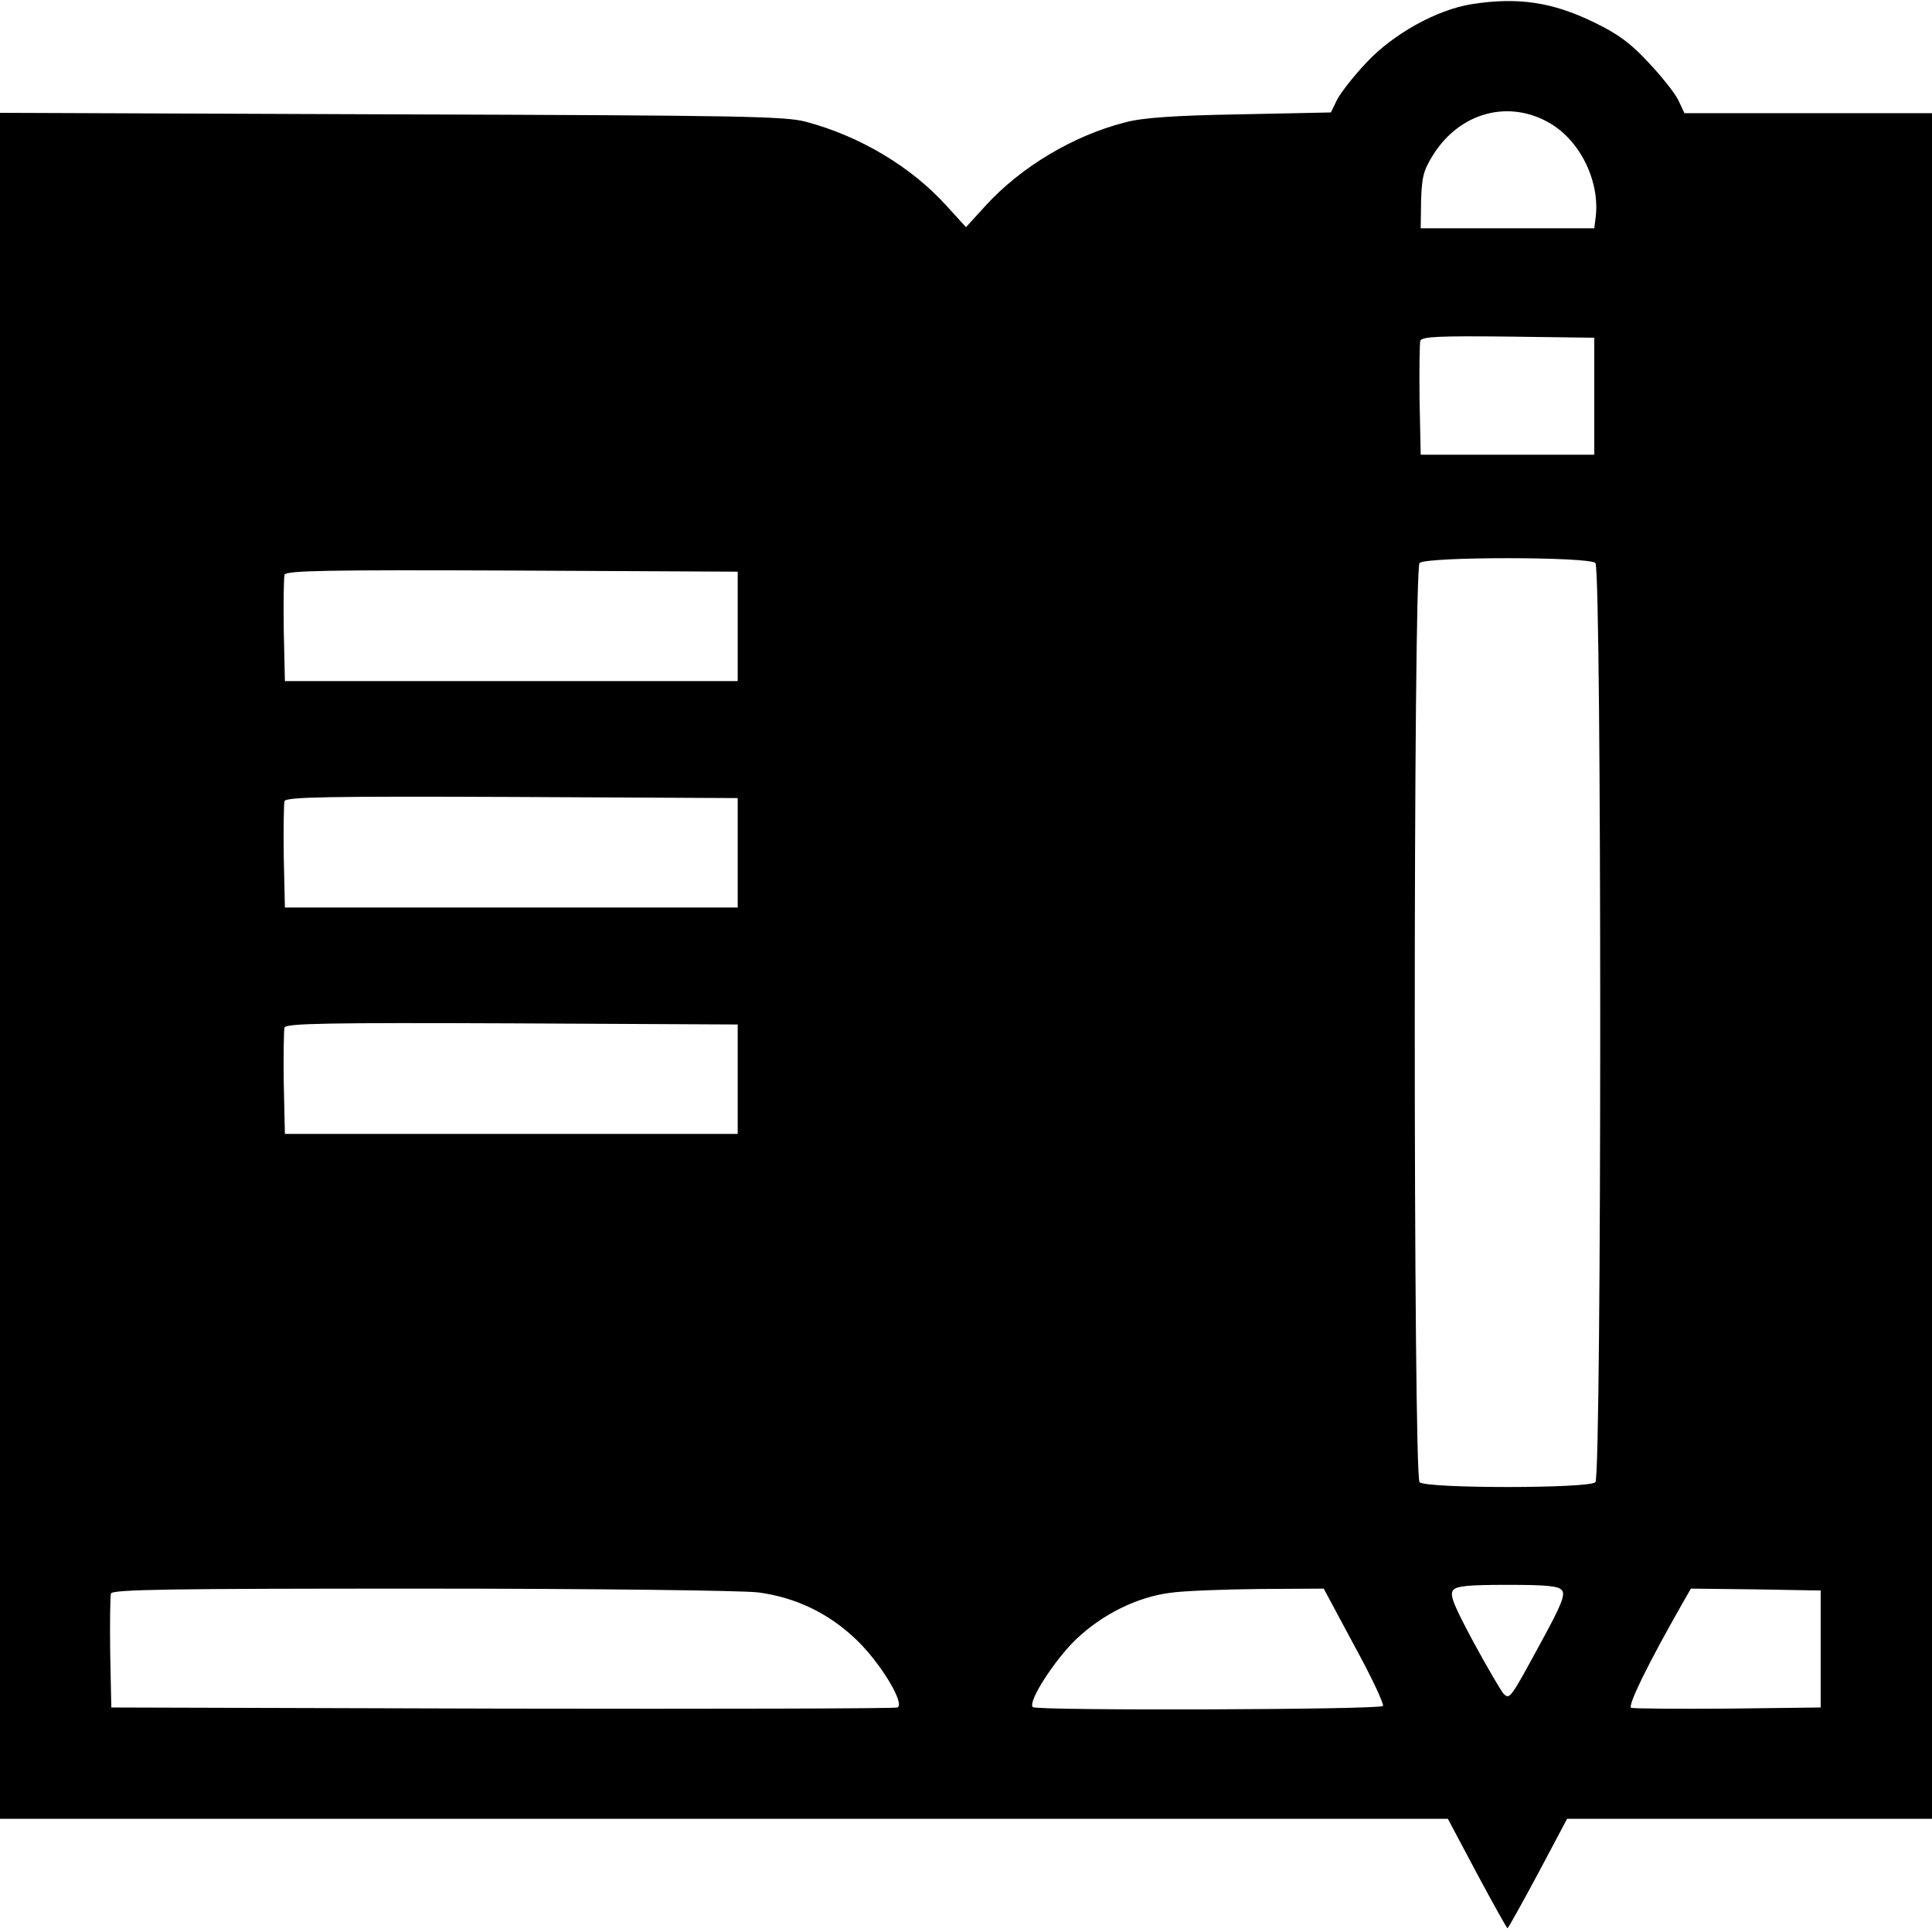 <?xml version="1.0" standalone="no"?>
<!DOCTYPE svg PUBLIC "-//W3C//DTD SVG 20010904//EN"
 "http://www.w3.org/TR/2001/REC-SVG-20010904/DTD/svg10.dtd">
<svg version="1.0" xmlns="http://www.w3.org/2000/svg"
 width="512pt" height="512pt" viewBox="0 0 512 512"
 preserveAspectRatio="xMidYMid meet">
<g transform="translate(0,512) scale(0.1,-0.1)"
fill="#000000" stroke="none">
<path d="M3900 5109 c-93 -15 -208 -79 -279 -155 -34 -36 -69 -81 -78 -99
l-16 -33 -241 -5 c-174 -3 -258 -9 -303 -21 -138 -35 -277 -118 -371 -221
l-52 -57 -52 57 c-93 103 -229 184 -371 222 -56 15 -163 17 -1099 20 l-1038 4
0 -2261 0 -2260 1919 0 1918 0 77 -145 c43 -80 79 -145 81 -145 2 0 38 65 81
145 l77 145 483 0 484 0 0 2260 0 2260 -328 0 -328 0 -16 34 c-9 19 -45 64
-79 100 -47 51 -81 76 -143 106 -112 55 -204 68 -326 49z m210 -317 c81 -49
132 -158 118 -253 l-3 -24 -230 0 -230 0 1 73 c2 62 6 80 31 120 71 115 203
150 313 84z m115 -722 l0 -155 -230 0 -230 0 -3 145 c-1 79 0 150 2 157 4 11
52 13 233 11 l228 -3 0 -155z m3 -442 c17 -17 17 -2419 0 -2436 -17 -17 -449
-17 -466 0 -17 17 -17 2419 0 2436 17 17 449 17 466 0z m-2273 -168 l0 -145
-600 0 -600 0 -3 134 c-1 74 0 141 2 148 4 11 118 13 603 11 l598 -3 0 -145z
m0 -600 l0 -145 -600 0 -600 0 -3 134 c-1 74 0 141 2 148 4 11 118 13 603 11
l598 -3 0 -145z m0 -600 l0 -145 -600 0 -600 0 -3 134 c-1 74 0 141 2 148 4
11 118 13 603 11 l598 -3 0 -145z m2184 -1354 c10 -12 -1 -39 -55 -138 -82
-151 -83 -153 -100 -136 -6 7 -42 68 -79 136 -53 99 -64 126 -54 138 9 11 41
14 144 14 103 0 135 -3 144 -14z m-2130 -6 c99 -13 187 -55 260 -125 65 -62
131 -172 109 -180 -7 -3 -479 -4 -1048 -3 l-1035 3 -3 145 c-1 79 0 150 2 157
4 11 162 13 823 13 466 0 850 -5 892 -10z m1580 -141 c45 -82 79 -154 76 -160
-7 -10 -918 -13 -928 -3 -14 14 58 125 114 179 70 67 163 113 251 124 34 5
140 9 235 10 l171 1 81 -151z m1236 -9 l0 -155 -245 -3 c-134 -1 -250 0 -257
2 -11 4 44 116 134 274 l24 42 172 -2 172 -3 0 -155z"/>
</g>
</svg>
